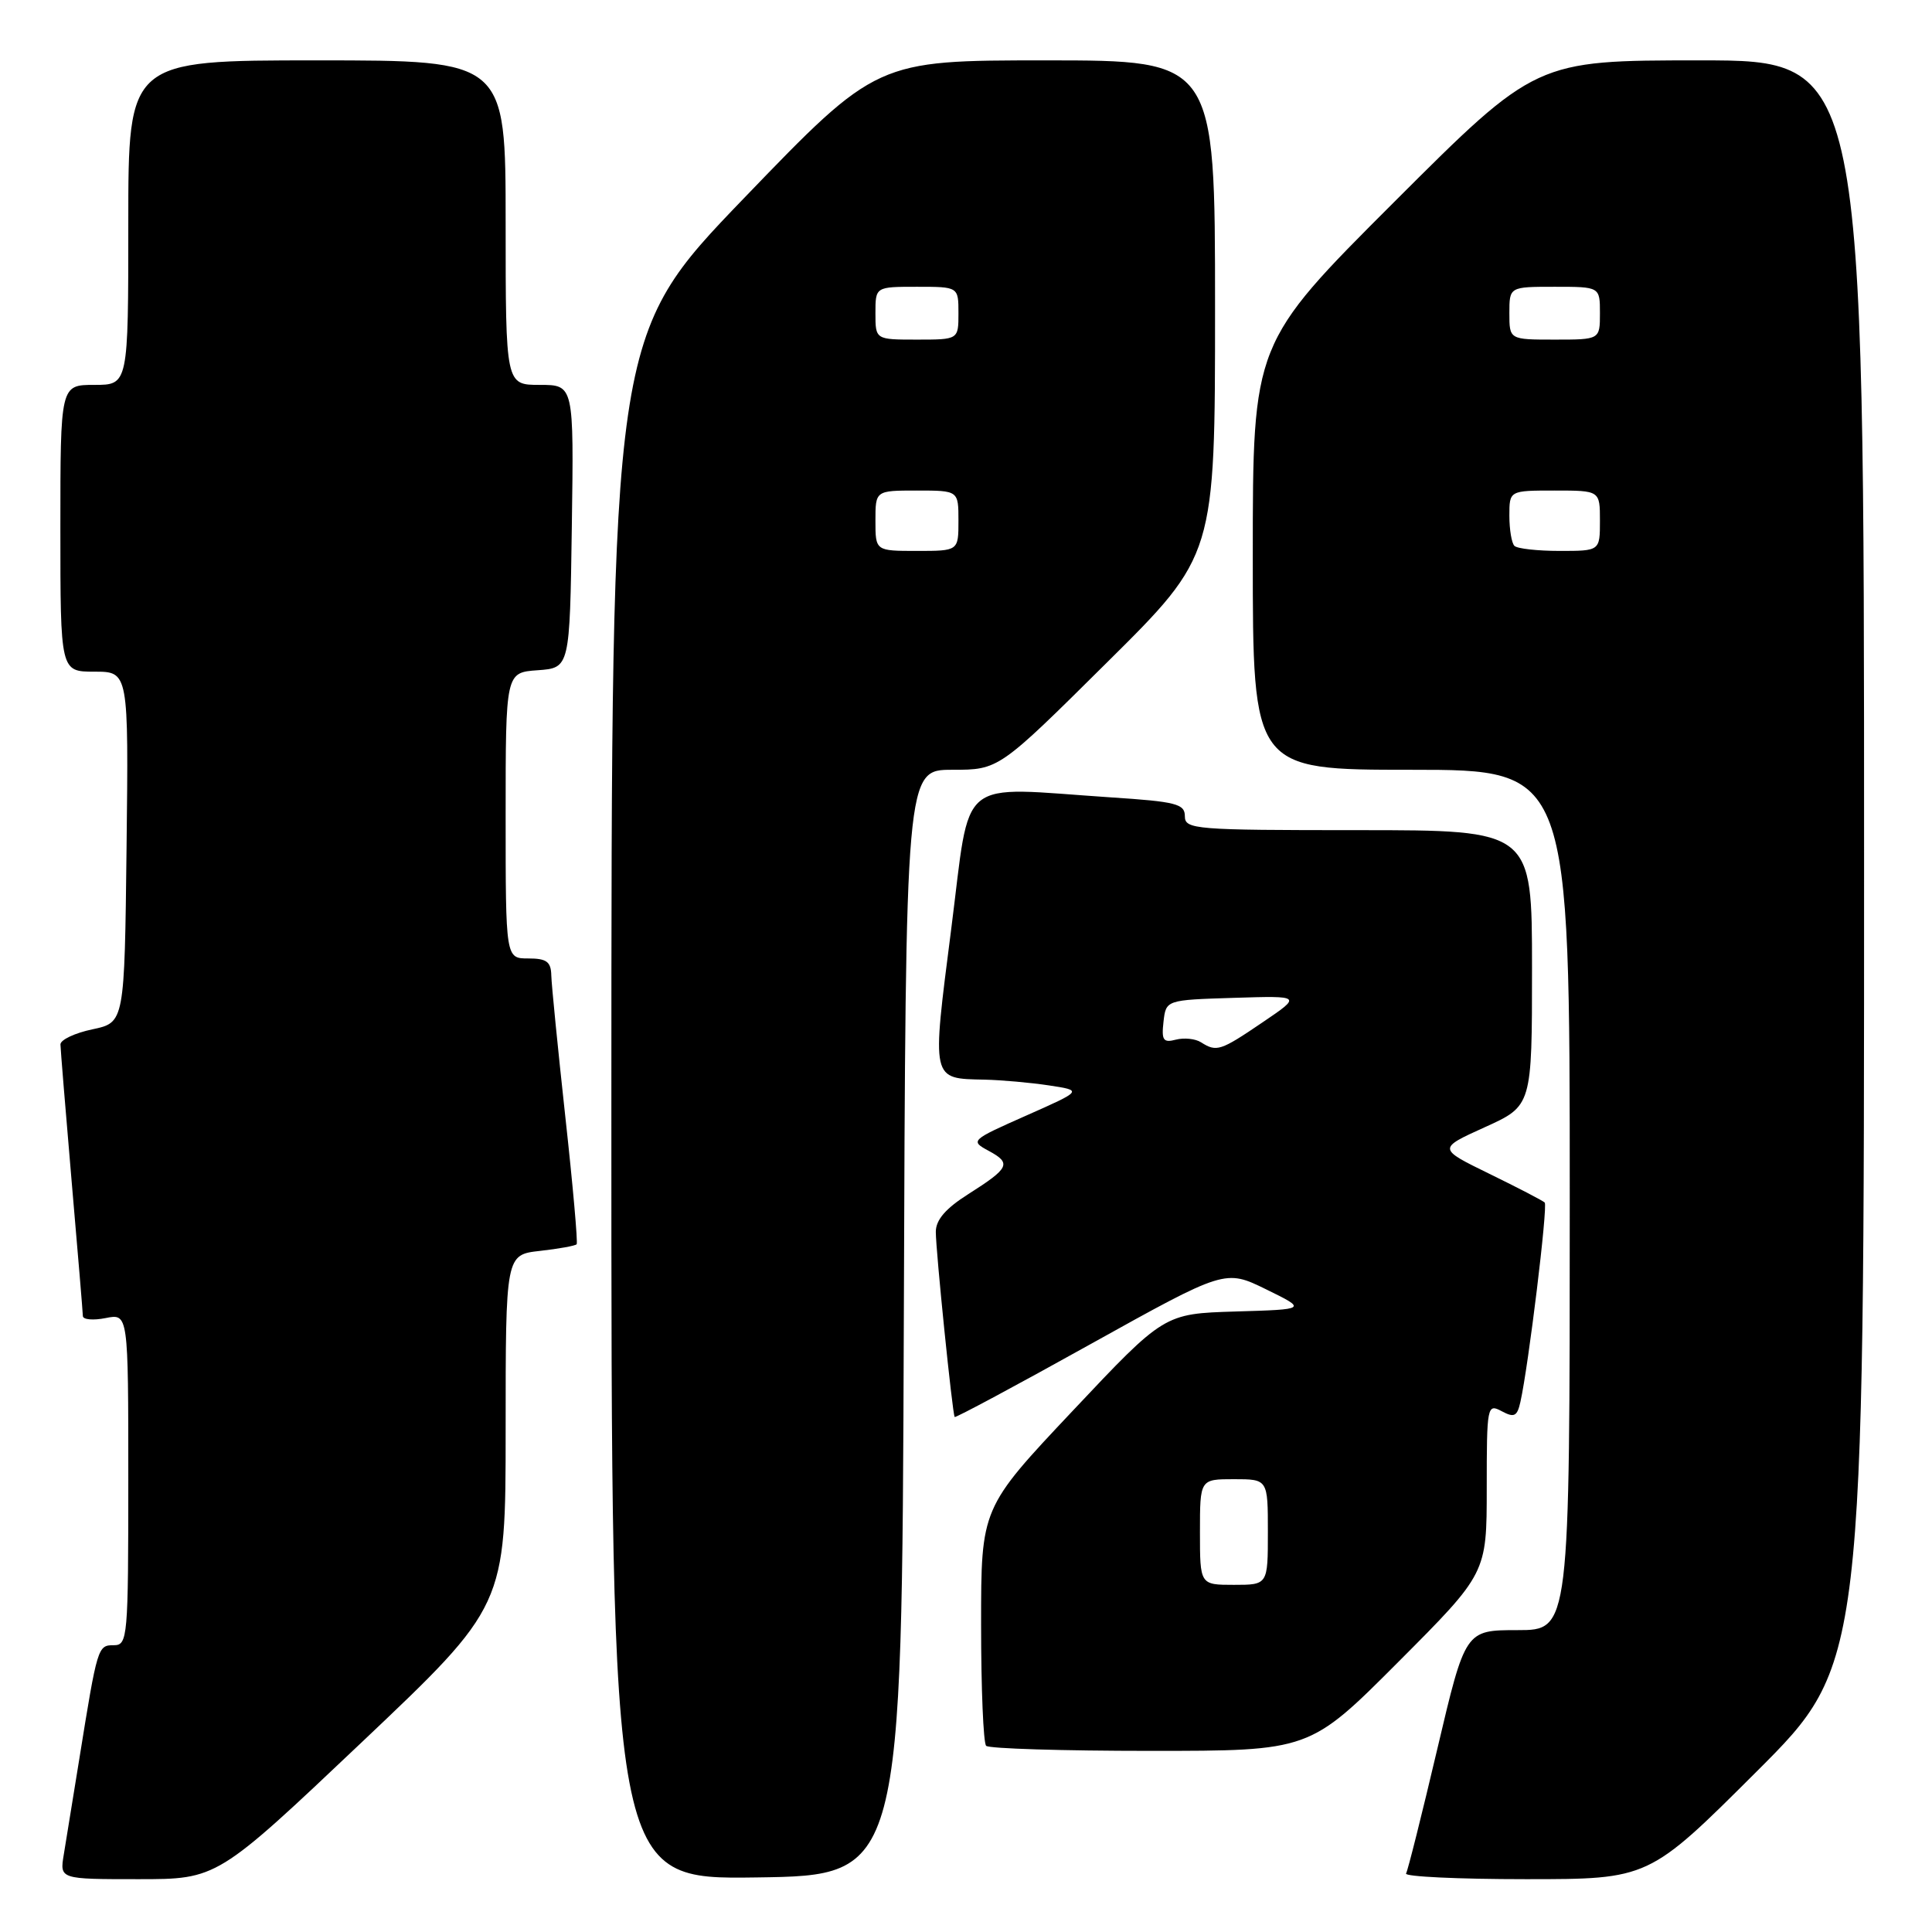 <?xml version="1.0" encoding="UTF-8" standalone="no"?>
<!DOCTYPE svg PUBLIC "-//W3C//DTD SVG 1.1//EN" "http://www.w3.org/Graphics/SVG/1.1/DTD/svg11.dtd" >
<svg xmlns="http://www.w3.org/2000/svg" xmlns:xlink="http://www.w3.org/1999/xlink" version="1.1" viewBox="0 0 256 256">
 <g >
 <path fill="currentColor"
d=" M 47.89 230.90 C 67.00 212.80 67.00 212.80 67.00 189.53 C 67.00 166.26 67.00 166.26 71.55 165.75 C 74.05 165.47 76.24 165.07 76.41 164.87 C 76.58 164.67 75.91 157.07 74.91 148.00 C 73.92 138.93 73.08 130.49 73.05 129.25 C 73.01 127.43 72.43 127.00 70.00 127.00 C 67.00 127.00 67.00 127.00 67.00 108.06 C 67.00 89.11 67.00 89.11 71.25 88.81 C 75.50 88.50 75.50 88.50 75.77 69.75 C 76.04 51.00 76.04 51.00 71.52 51.00 C 67.00 51.00 67.00 51.00 67.00 29.50 C 67.00 8.00 67.00 8.00 42.00 8.00 C 17.00 8.00 17.00 8.00 17.00 29.50 C 17.00 51.00 17.00 51.00 12.50 51.00 C 8.00 51.00 8.00 51.00 8.00 70.00 C 8.00 89.00 8.00 89.00 12.52 89.00 C 17.04 89.00 17.04 89.00 16.77 112.25 C 16.50 135.49 16.50 135.49 12.25 136.39 C 9.91 136.88 8.01 137.78 8.01 138.39 C 8.02 139.00 8.69 147.15 9.49 156.50 C 10.30 165.85 10.97 173.89 10.98 174.38 C 10.99 174.86 12.35 174.98 14.00 174.65 C 17.00 174.05 17.00 174.05 17.00 196.03 C 17.00 217.03 16.92 218.00 15.08 218.00 C 12.96 218.00 12.91 218.15 10.52 233.00 C 9.68 238.22 8.75 243.96 8.45 245.75 C 7.91 249.00 7.91 249.00 18.34 249.00 C 28.78 249.00 28.78 249.00 47.89 230.90 Z  M 119.76 175.25 C 120.01 102.00 120.01 102.00 126.18 102.00 C 132.35 102.00 132.35 102.00 146.67 87.79 C 161.00 73.59 161.00 73.59 161.00 40.79 C 161.00 8.00 161.00 8.00 138.58 8.00 C 116.17 8.00 116.17 8.00 98.59 26.25 C 81.02 44.50 81.02 44.50 81.01 146.77 C 81.00 249.04 81.00 249.04 100.25 248.77 C 119.50 248.50 119.50 248.50 119.76 175.25 Z  M 232.74 234.76 C 247.00 220.53 247.00 220.53 247.00 114.26 C 247.00 8.00 247.00 8.00 225.26 8.00 C 203.52 8.00 203.52 8.00 184.76 26.74 C 166.00 45.48 166.00 45.48 166.00 73.74 C 166.00 102.00 166.00 102.00 187.00 102.00 C 208.00 102.00 208.00 102.00 208.00 159.00 C 208.00 216.00 208.00 216.00 201.08 216.00 C 194.16 216.00 194.16 216.00 190.45 231.75 C 188.41 240.41 186.55 247.84 186.31 248.25 C 186.08 248.66 193.22 249.00 202.18 249.00 C 218.47 249.00 218.47 249.00 232.74 234.76 Z  M 185.27 220.23 C 197.00 208.47 197.00 208.47 197.00 197.20 C 197.00 186.29 197.06 185.96 198.98 186.99 C 200.64 187.88 201.03 187.69 201.46 185.77 C 202.53 181.01 205.12 159.78 204.68 159.34 C 204.42 159.09 201.13 157.38 197.36 155.54 C 190.50 152.19 190.50 152.19 196.75 149.36 C 203.00 146.53 203.00 146.53 203.00 128.26 C 203.00 110.00 203.00 110.00 180.00 110.00 C 158.29 110.00 157.00 109.90 157.00 108.15 C 157.00 106.52 155.84 106.22 147.25 105.66 C 126.52 104.28 128.68 102.51 126.04 123.11 C 123.45 143.36 123.34 142.90 130.50 143.06 C 132.70 143.11 136.52 143.45 138.98 143.82 C 143.47 144.50 143.47 144.50 135.98 147.82 C 128.62 151.08 128.54 151.16 131.00 152.49 C 134.06 154.14 133.77 154.76 128.30 158.23 C 125.30 160.13 124.00 161.64 124.00 163.23 C 124.00 165.75 126.20 187.35 126.50 187.76 C 126.60 187.90 134.71 183.56 144.51 178.10 C 162.34 168.19 162.34 168.19 167.76 170.84 C 173.19 173.50 173.19 173.50 163.72 173.78 C 154.26 174.07 154.26 174.07 142.13 186.95 C 130.00 199.82 130.00 199.82 130.00 215.24 C 130.00 223.73 130.30 230.97 130.67 231.33 C 131.03 231.70 140.83 232.00 152.43 232.00 C 173.53 232.00 173.53 232.00 185.27 220.23 Z  M 116.00 69.00 C 116.00 65.00 116.00 65.00 121.50 65.00 C 127.00 65.00 127.00 65.00 127.00 69.00 C 127.00 73.00 127.00 73.00 121.50 73.00 C 116.00 73.00 116.00 73.00 116.00 69.00 Z  M 116.00 41.50 C 116.00 38.00 116.00 38.00 121.50 38.00 C 127.00 38.00 127.00 38.00 127.00 41.50 C 127.00 45.00 127.00 45.00 121.50 45.00 C 116.00 45.00 116.00 45.00 116.00 41.50 Z  M 200.67 72.33 C 200.30 71.97 200.00 70.17 200.00 68.33 C 200.00 65.00 200.00 65.00 206.00 65.00 C 212.00 65.00 212.00 65.00 212.00 69.00 C 212.00 73.00 212.00 73.00 206.67 73.00 C 203.73 73.00 201.03 72.70 200.67 72.33 Z  M 200.00 41.50 C 200.00 38.00 200.00 38.00 206.00 38.00 C 212.00 38.00 212.00 38.00 212.00 41.50 C 212.00 45.00 212.00 45.00 206.00 45.00 C 200.00 45.00 200.00 45.00 200.00 41.50 Z  M 159.00 203.00 C 159.00 196.00 159.00 196.00 163.50 196.00 C 168.00 196.00 168.00 196.00 168.00 203.00 C 168.00 210.00 168.00 210.00 163.50 210.00 C 159.00 210.00 159.00 210.00 159.00 203.00 Z  M 159.14 138.11 C 158.39 137.63 156.89 137.48 155.81 137.76 C 154.14 138.20 153.89 137.84 154.17 135.39 C 154.50 132.50 154.50 132.50 163.50 132.22 C 172.50 131.94 172.50 131.94 167.29 135.47 C 161.69 139.27 161.21 139.42 159.14 138.11 Z "/>
</g>
</svg>